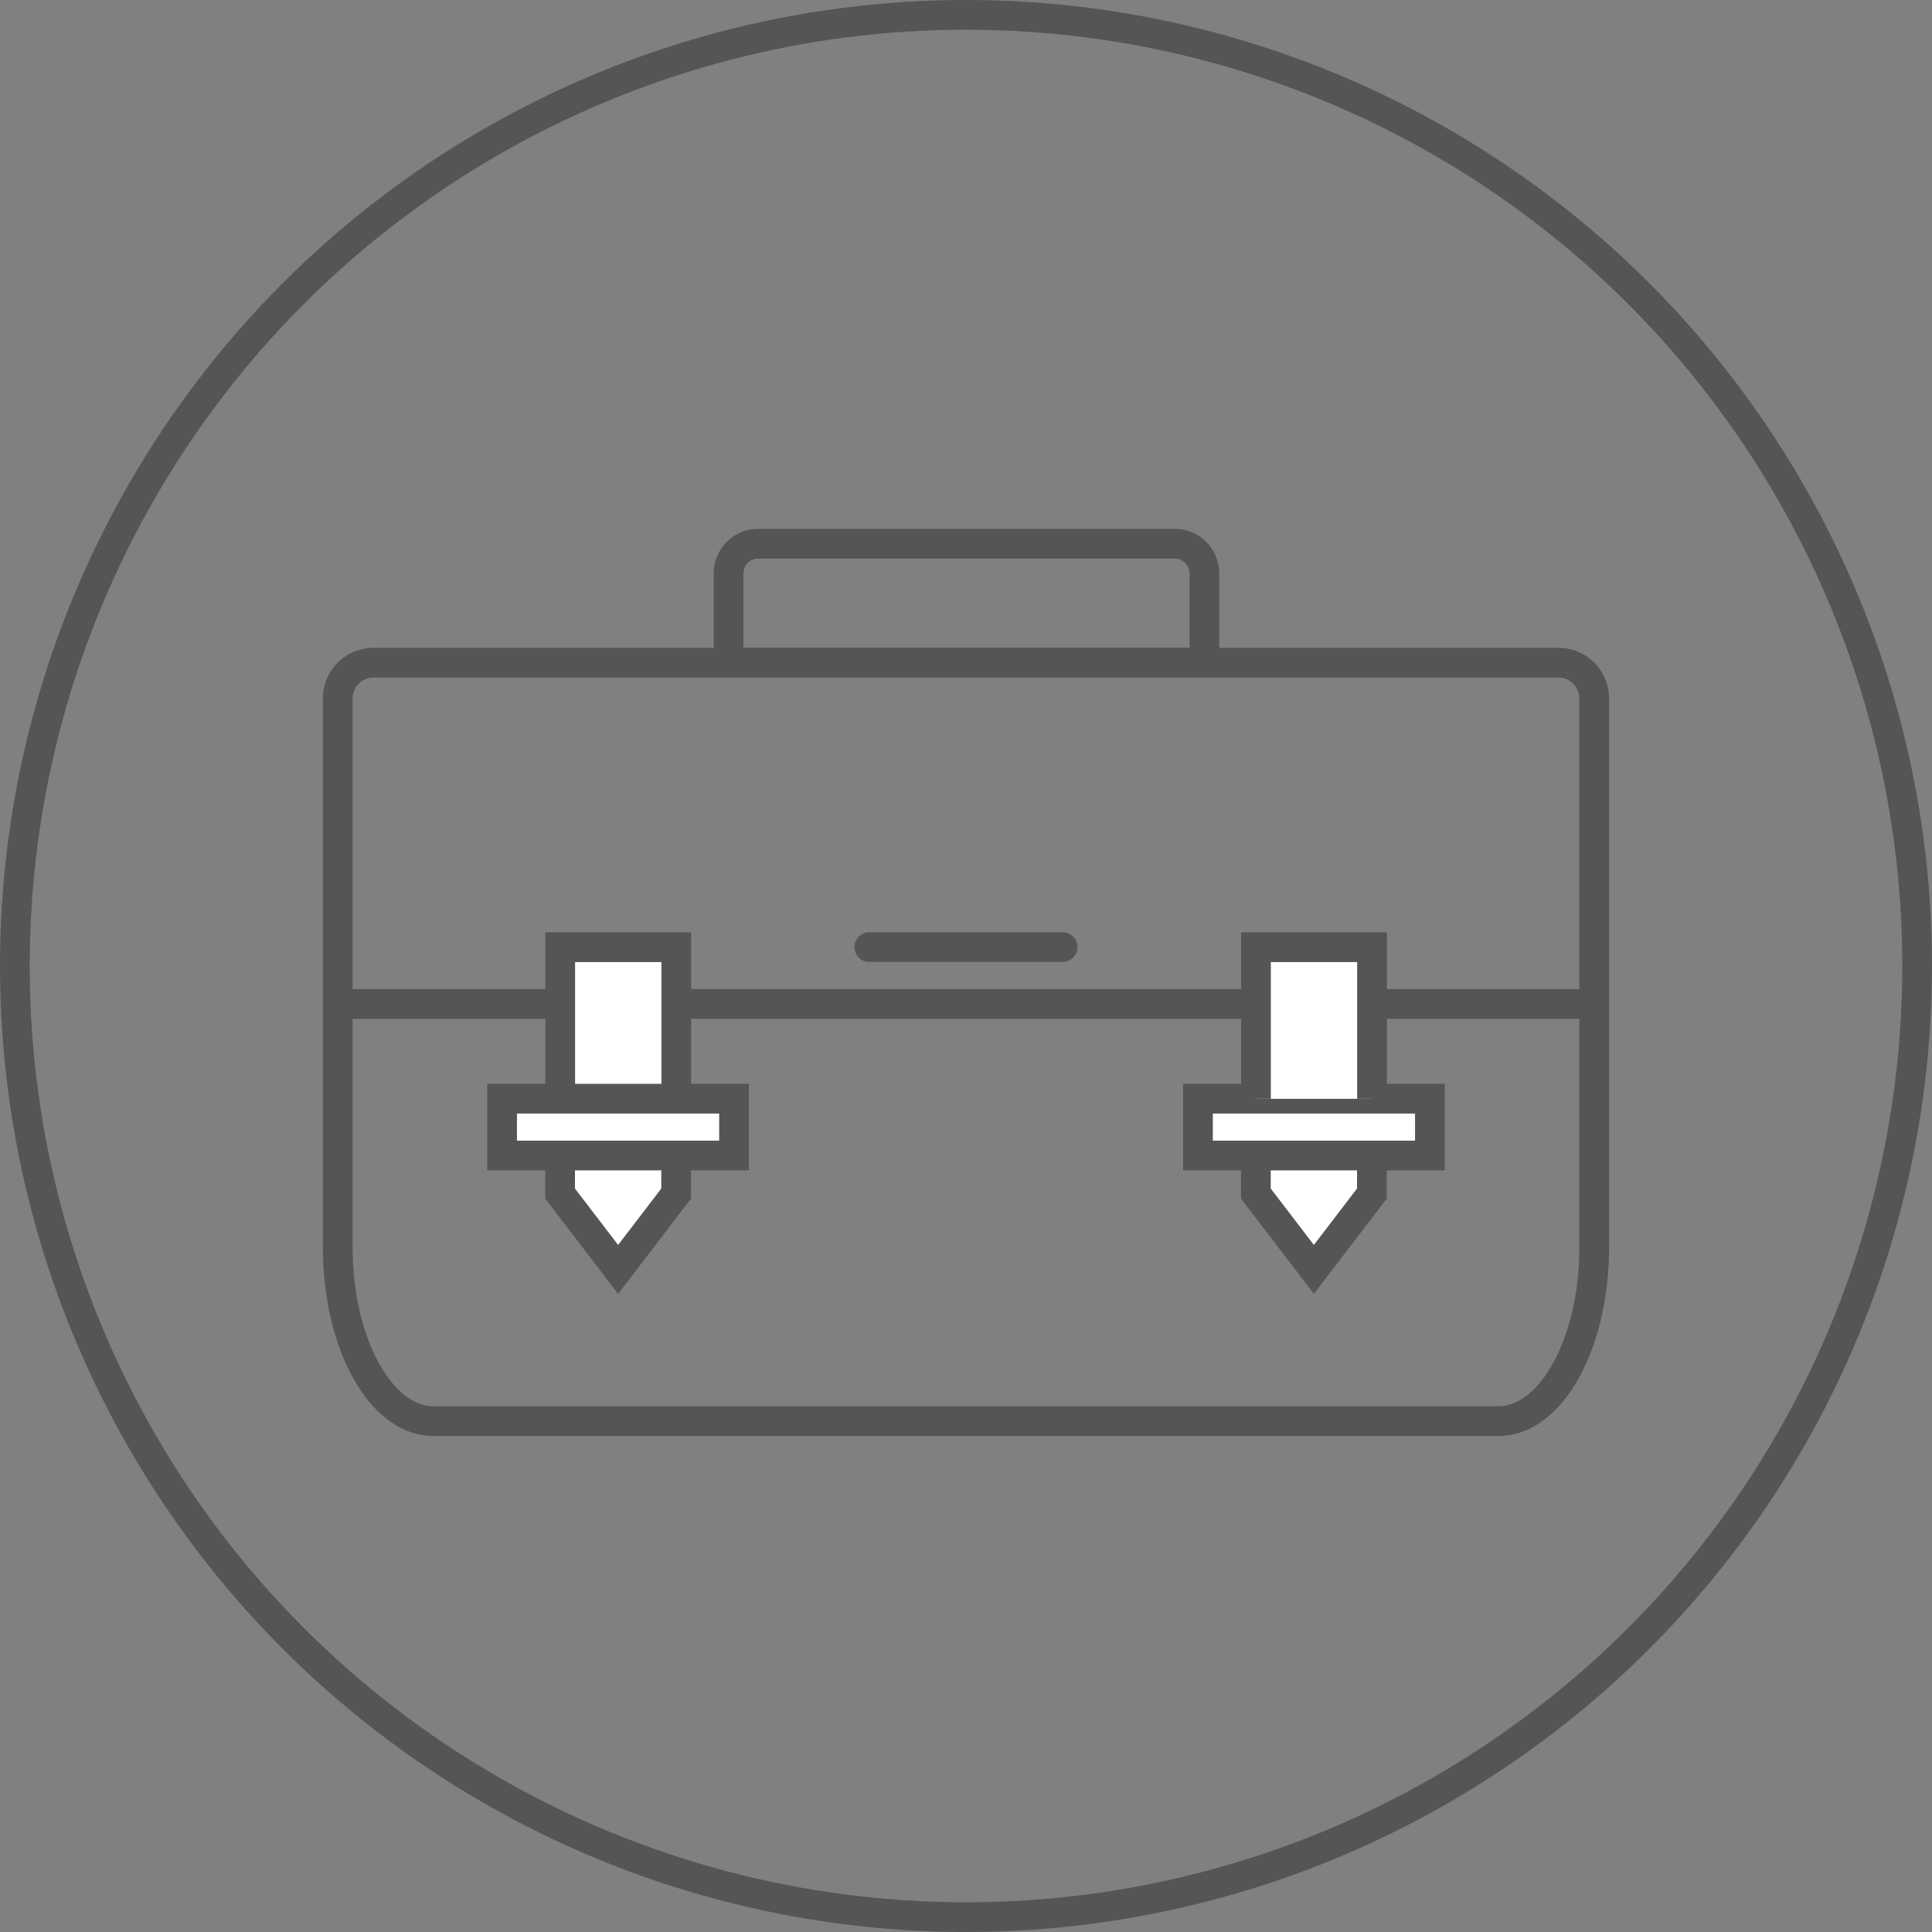 <svg xmlns="http://www.w3.org/2000/svg" viewBox="0 0 16.25 16.25"><rect x="0" y="0" width="16.25" height="16.25" fill="#808080" stroke="none"/><defs><style>.cls-1,.cls-2,.cls-4{fill:none;}.cls-1,.cls-2,.cls-3,.cls-4{stroke:#555;stroke-width:0.25px;}.cls-1,.cls-2,.cls-3{stroke-miterlimit:10;}.cls-2{stroke-linecap:round;}.cls-3{fill:#fff;}.cls-4{stroke-miterlimit:3;}</style></defs><g id="Layer_2" data-name="Layer 2"><g id="portfolio-hover"><circle class="cls-1" cx="8.125" cy="8.125" r="8"/><path class="cls-1" d="M11.539,5.574h1.57a.3.3,0,0,1,.3.3v4.629c-.004.808-.368,1.457-.813,1.45H3.654c-.445.008-.809-.641-.813-1.45V5.874a.3.3,0,0,1,.3-.3h8.397Z"/><line class="cls-1" x1="2.842" y1="8.444" x2="13.408" y2="8.444"/><line class="cls-2" x1="7.312" y1="7.966" x2="8.938" y2="7.966"/><polyline class="cls-3" points="5.687 9.719 5.687 10.039 5.199 10.677 4.711 10.039 4.711 9.719"/><path class="cls-3" d="M5.688,9.242V7.967h-.976v1.275"/><rect class="cls-3" x="4.223" y="9.241" width="1.951" height="0.478"/><polyline class="cls-3" points="11.539 9.719 11.539 10.039 11.051 10.677 10.563 10.039 10.563 9.719"/><rect class="cls-3" x="10.076" y="9.241" width="1.951" height="0.478"/><path class="cls-3" d="M11.54,9.242V7.967h-.976v1.275"/><path class="cls-4" d="M6.378,4.573H9.88a.25.25,0,0,1,.25.25v.75a0,0,0,0,1,0,0H6.128a0,0,0,0,1,0,0V4.823A.25.25,0,0,1,6.378,4.573Z"/></g></g></svg>